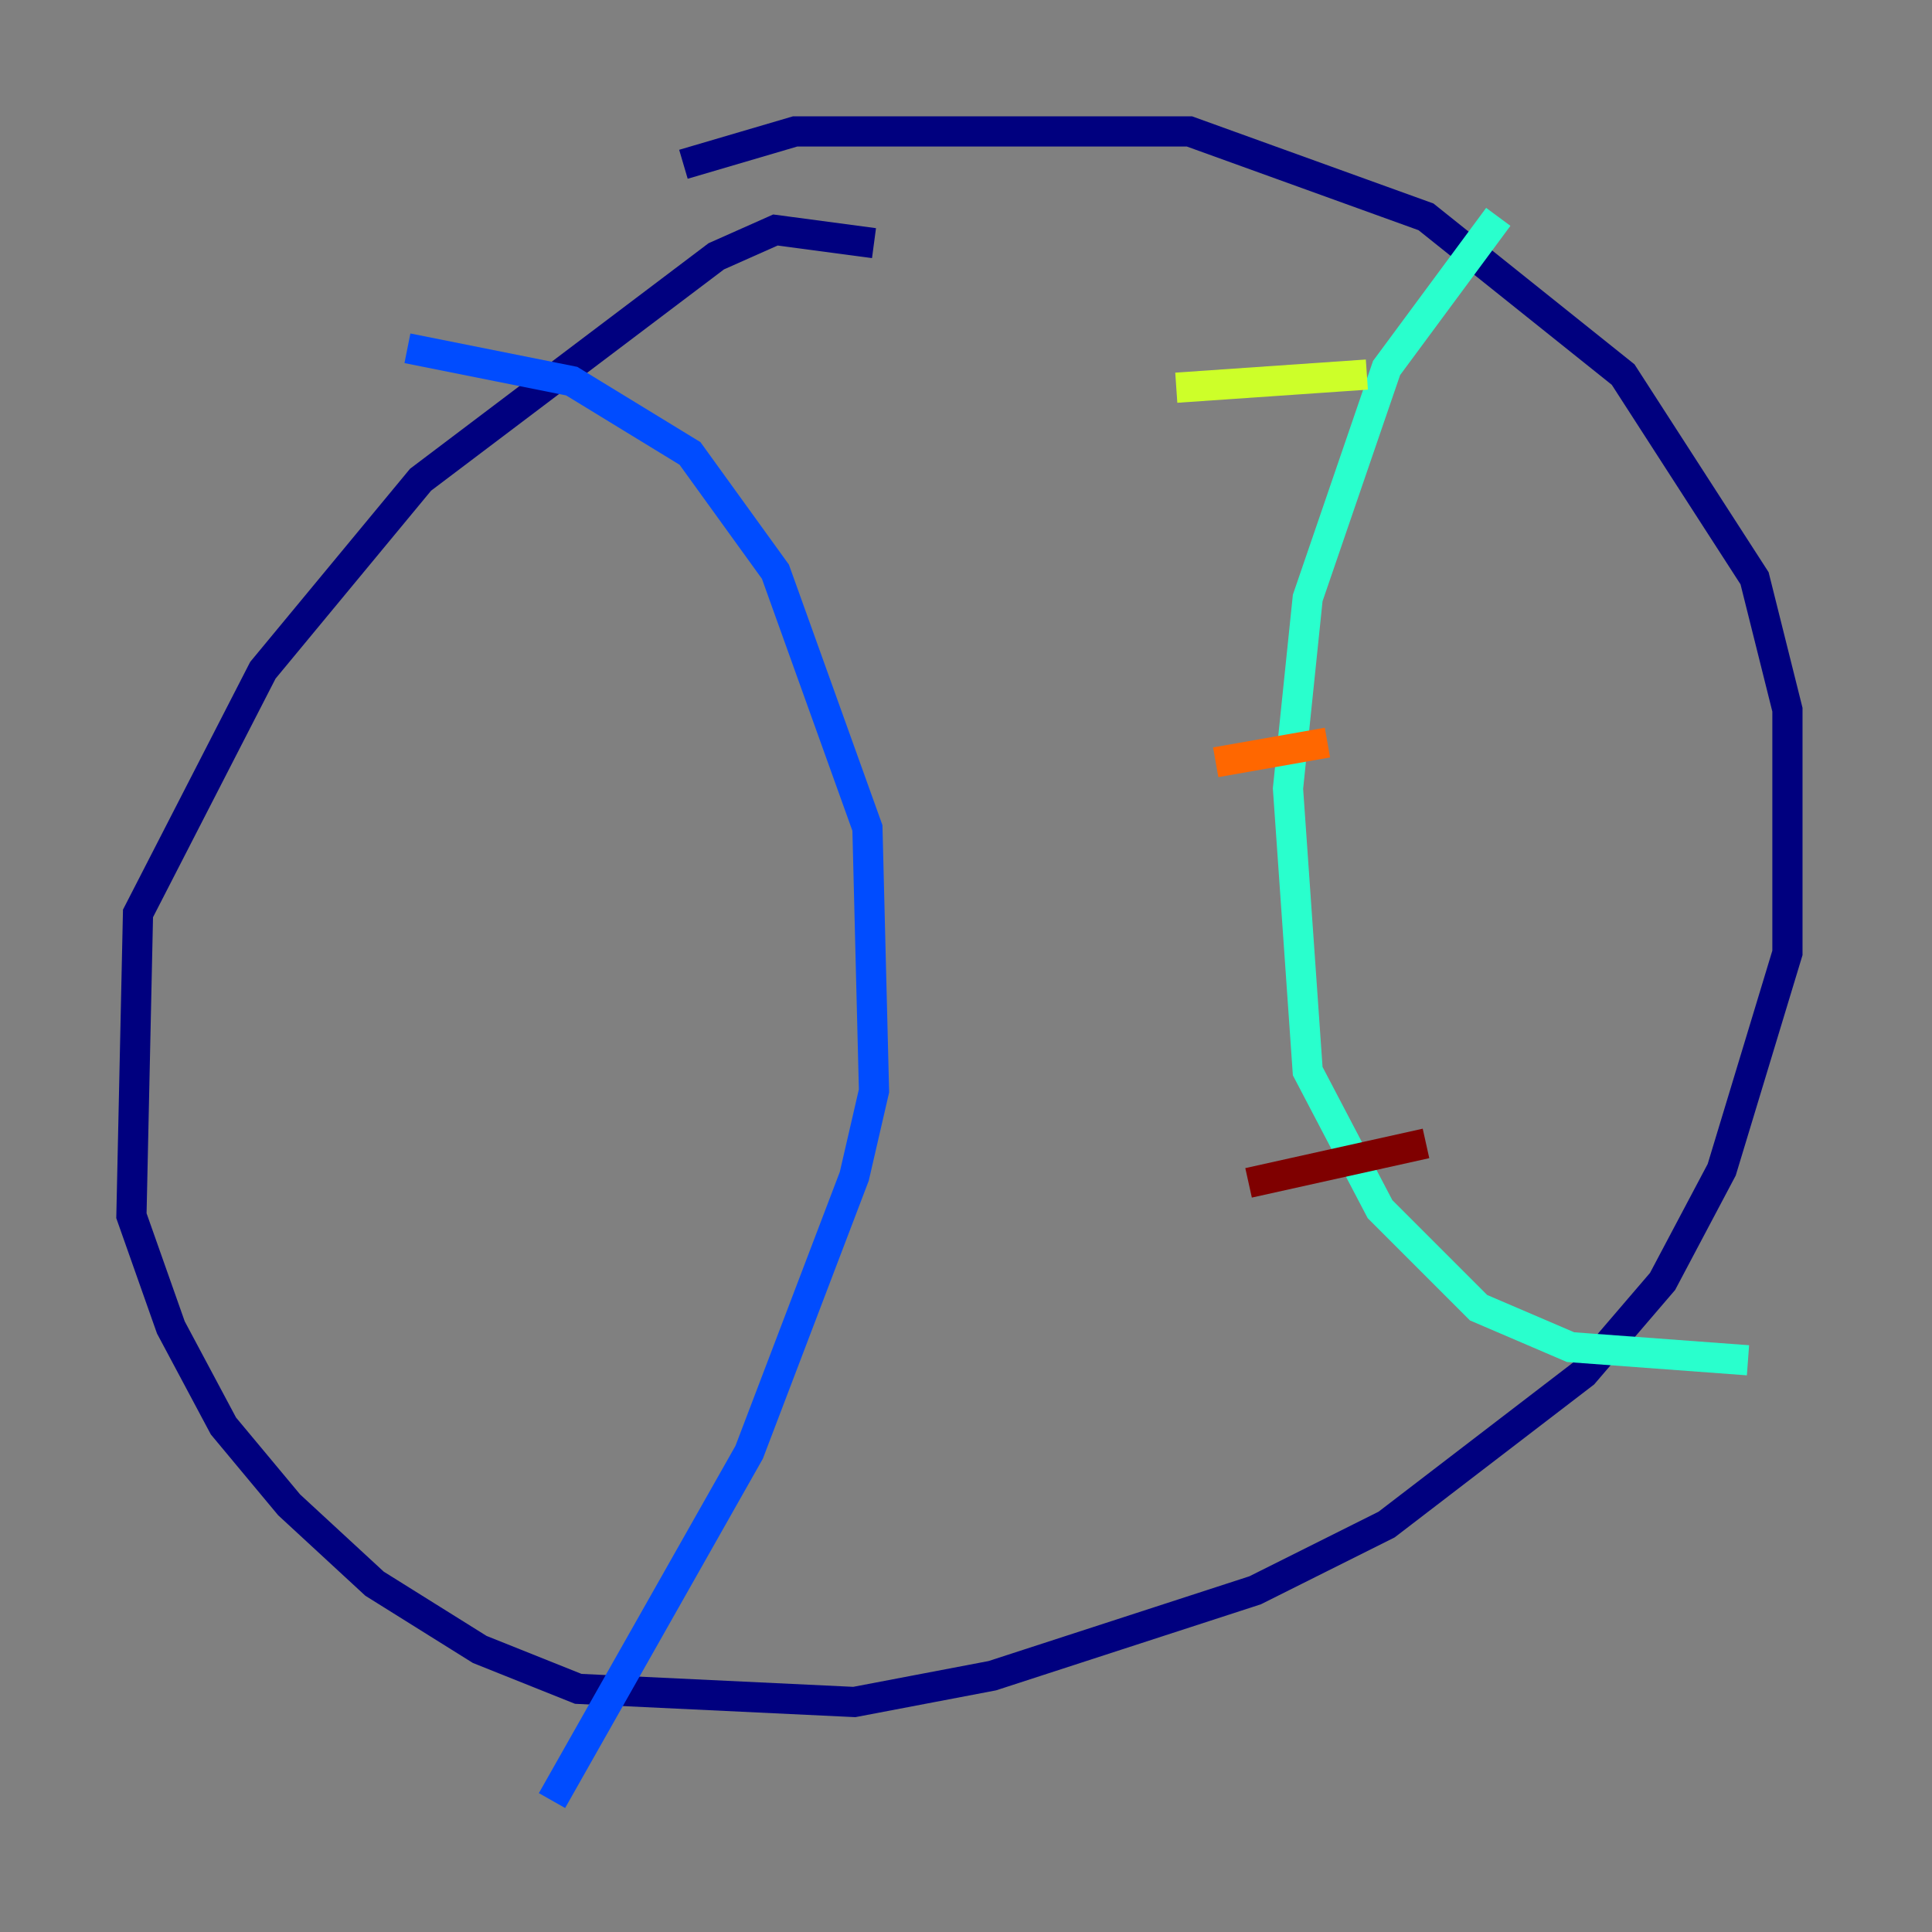 <?xml version="1.0" encoding="utf-8" ?>
<svg baseProfile="tiny" height="128" version="1.2" viewBox="0,0,128,128" width="128" xmlns="http://www.w3.org/2000/svg" xmlns:ev="http://www.w3.org/2001/xml-events" xmlns:xlink="http://www.w3.org/1999/xlink"><rect x="0" y="0" width="128" height="128" fill="#808080" stroke="none"/><defs /><polyline fill="none" points="57.905,16.109 51.374,15.238 47.456,16.98 27.864,31.782 17.415,44.408 9.143,60.517 8.707,80.544 11.32,87.946 14.803,94.476 19.157,99.701 24.816,104.925 31.782,109.279 38.313,111.891 56.599,112.762 65.742,111.02 83.156,105.361 91.864,101.007 104.925,90.993 110.15,84.898 114.068,77.497 118.422,63.129 118.422,47.02 116.245,38.313 107.537,24.816 94.476,14.367 78.803,8.707 52.68,8.707 45.279,10.884" stroke="#00007f" stroke-width="2" /><polyline fill="none" points="26.993,23.075 37.878,25.252 45.714,30.041 51.374,37.878 57.469,54.857 57.905,72.272 56.599,77.932 49.633,96.218 36.571,119.293" stroke="#004cff" stroke-width="2" /><polyline fill="none" points="99.265,14.367 91.864,24.381 86.639,39.619 85.333,52.245 86.639,70.966 91.429,80.109 97.959,86.639 104.054,89.252 115.809,90.122" stroke="#29ffcd" stroke-width="2" /><polyline fill="none" points="77.932,25.687 90.558,24.816" stroke="#cdff29" stroke-width="2" /><polyline fill="none" points="80.544,50.503 87.946,49.197" stroke="#ff6700" stroke-width="2" /><polyline fill="none" points="82.721,78.367 94.476,75.755" stroke="#7f0000" stroke-width="2" /></svg>